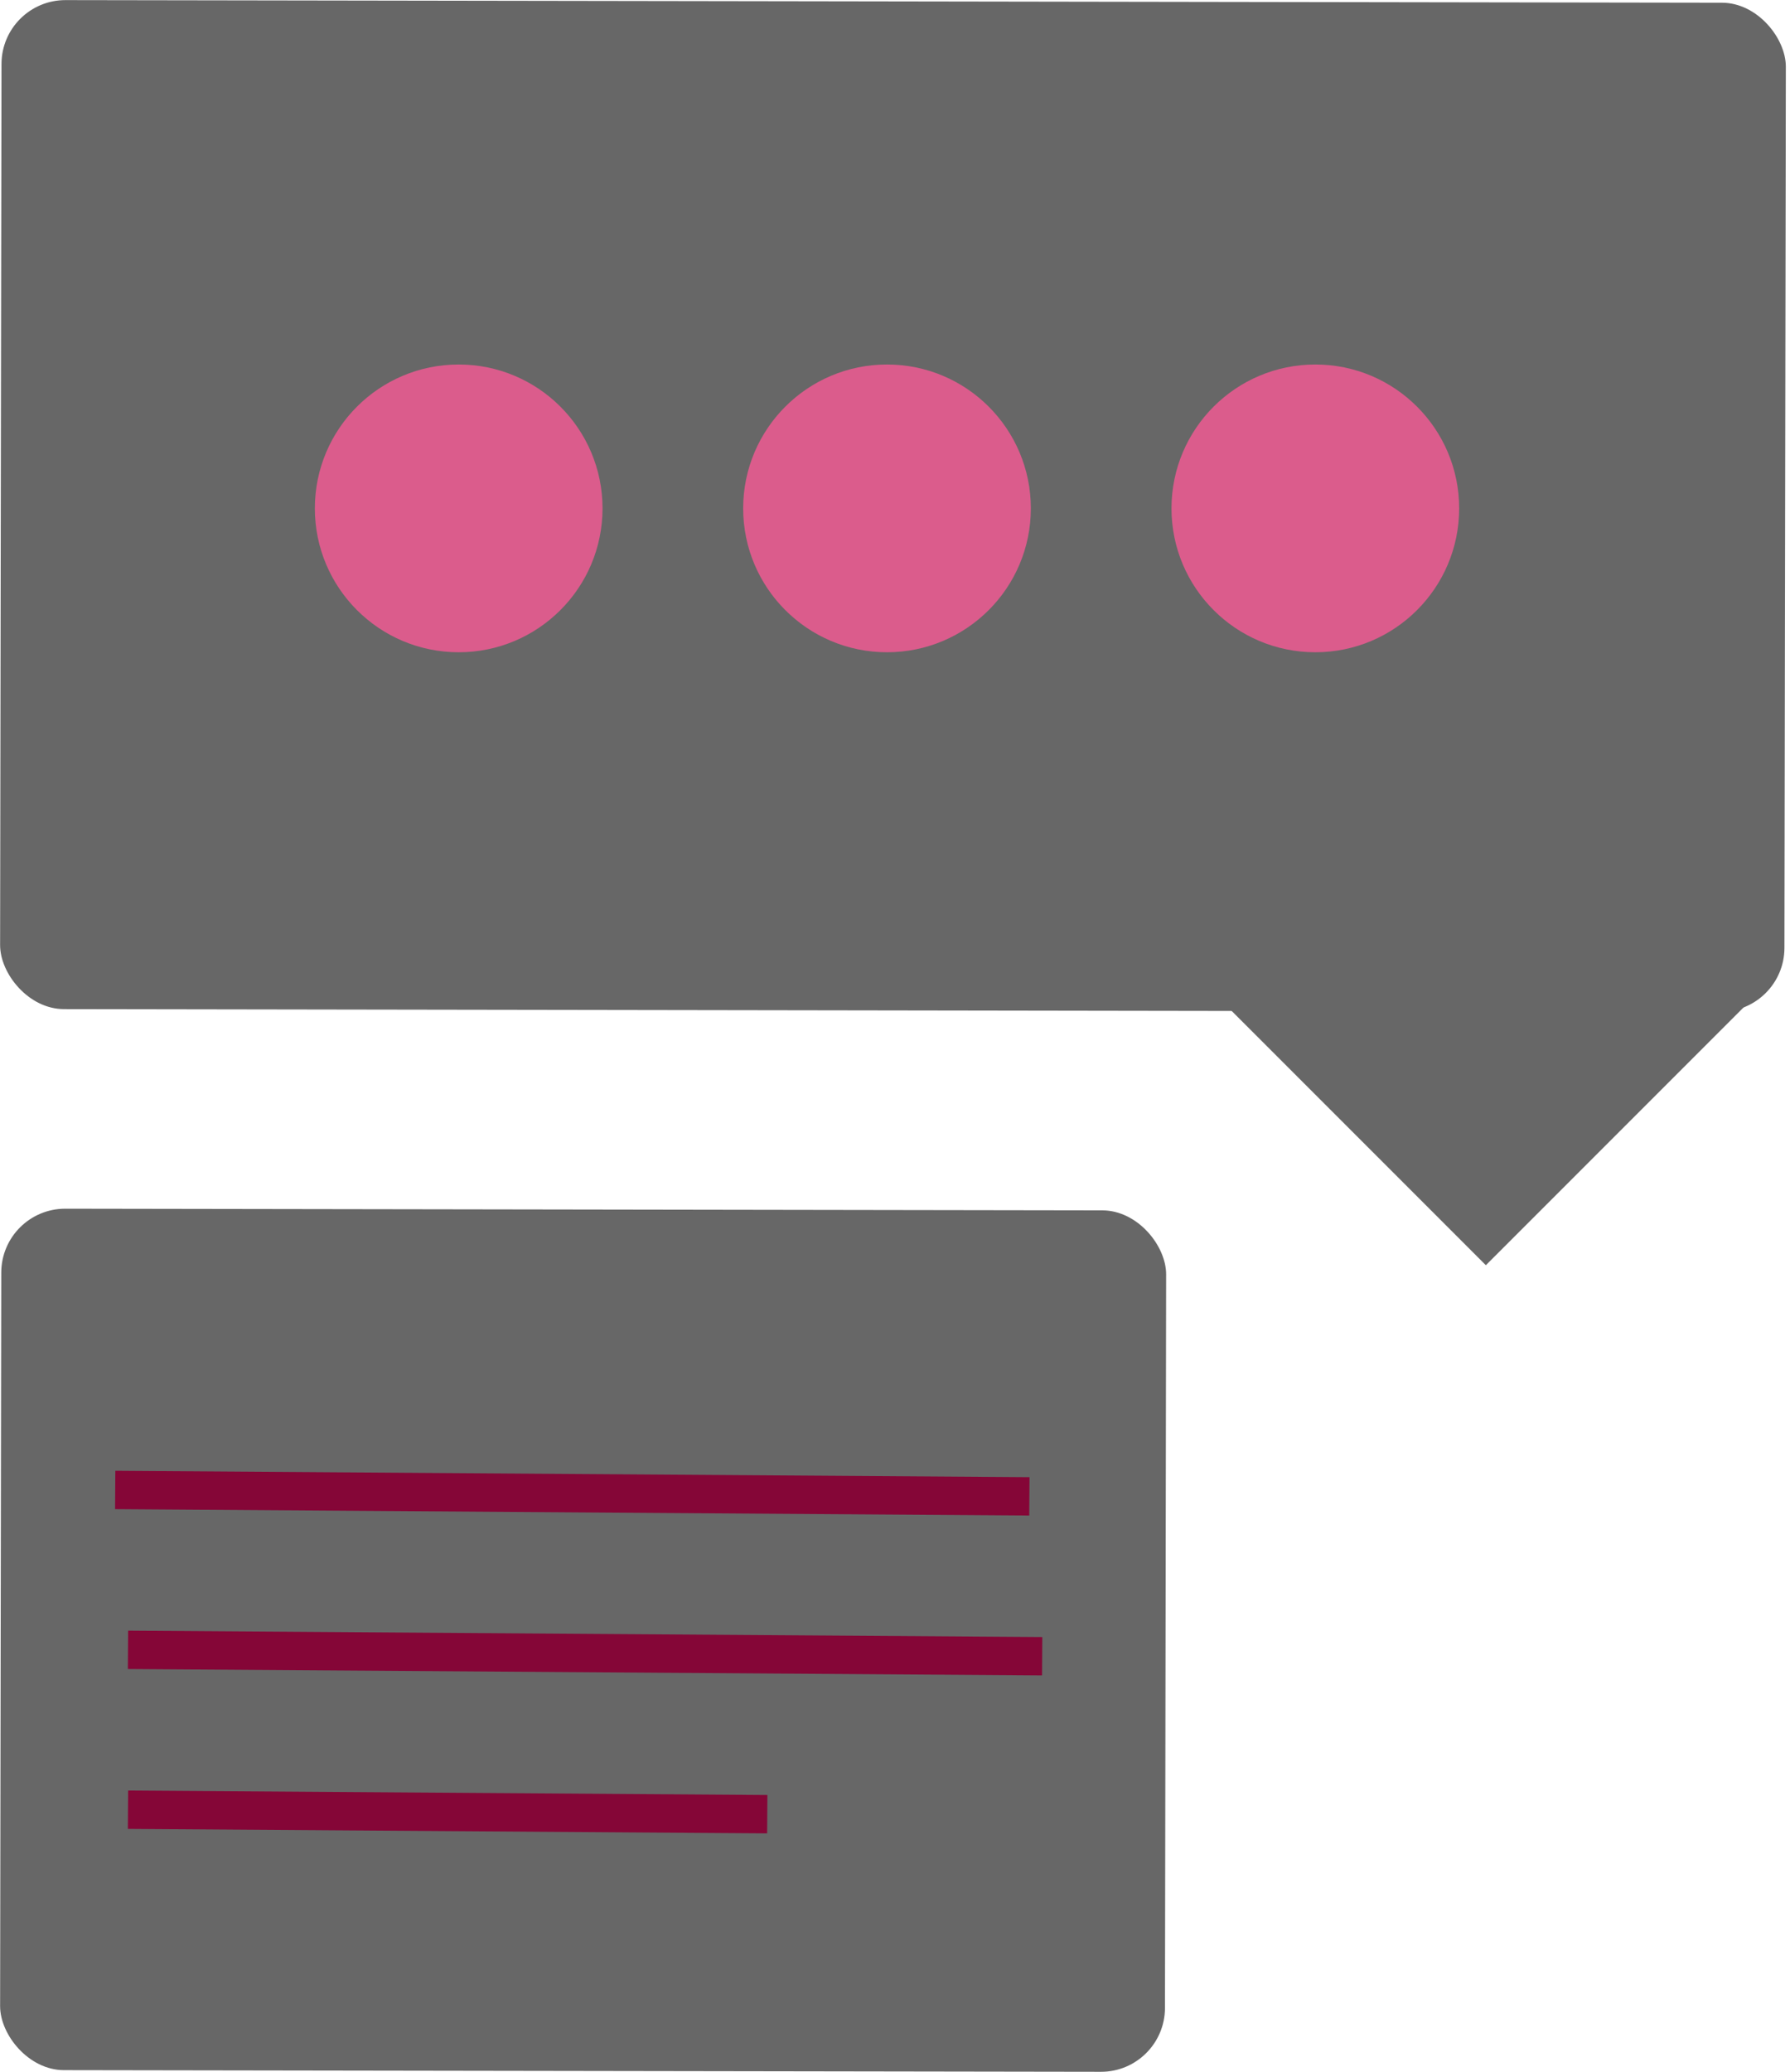 <svg width="280" height="324" viewBox="0 0 280 324" fill="none" xmlns="http://www.w3.org/2000/svg">
<rect x="0.25" width="279.115" height="157.788" rx="10" transform="rotate(0.091 0.25 0)" fill="#676767"/>
<path d="M190 155.426L232.426 113L274.853 155.426L232.426 197.853L190 155.426Z" fill="#676767"/>
<circle cx="71.75" cy="79.5" r="22.5" fill="#F75995" fill-opacity="0.8"/>
<path d="M161.25 79.5C161.25 91.926 151.177 102 138.75 102C126.324 102 116.25 91.926 116.25 79.5C116.25 67.074 126.324 57 138.75 57C151.177 57 161.25 67.074 161.25 79.5Z" fill="#F75995" fill-opacity="0.8"/>
<circle cx="205.75" cy="79.5" r="22.5" fill="#F75995" fill-opacity="0.8"/>
<rect x="0.214" y="189" width="182.214" height="134.711" rx="10" transform="rotate(0.091 0.214 189)" fill="#676767"/>
<line x1="18.021" y1="233" x2="161.021" y2="234" stroke="#850637" stroke-width="6"/>
<line x1="20.021" y1="258" x2="163.021" y2="259" stroke="#850637" stroke-width="6"/>
<line x1="20.021" y1="283" x2="120.019" y2="283.699" stroke="#850637" stroke-width="6"/>
</svg>
